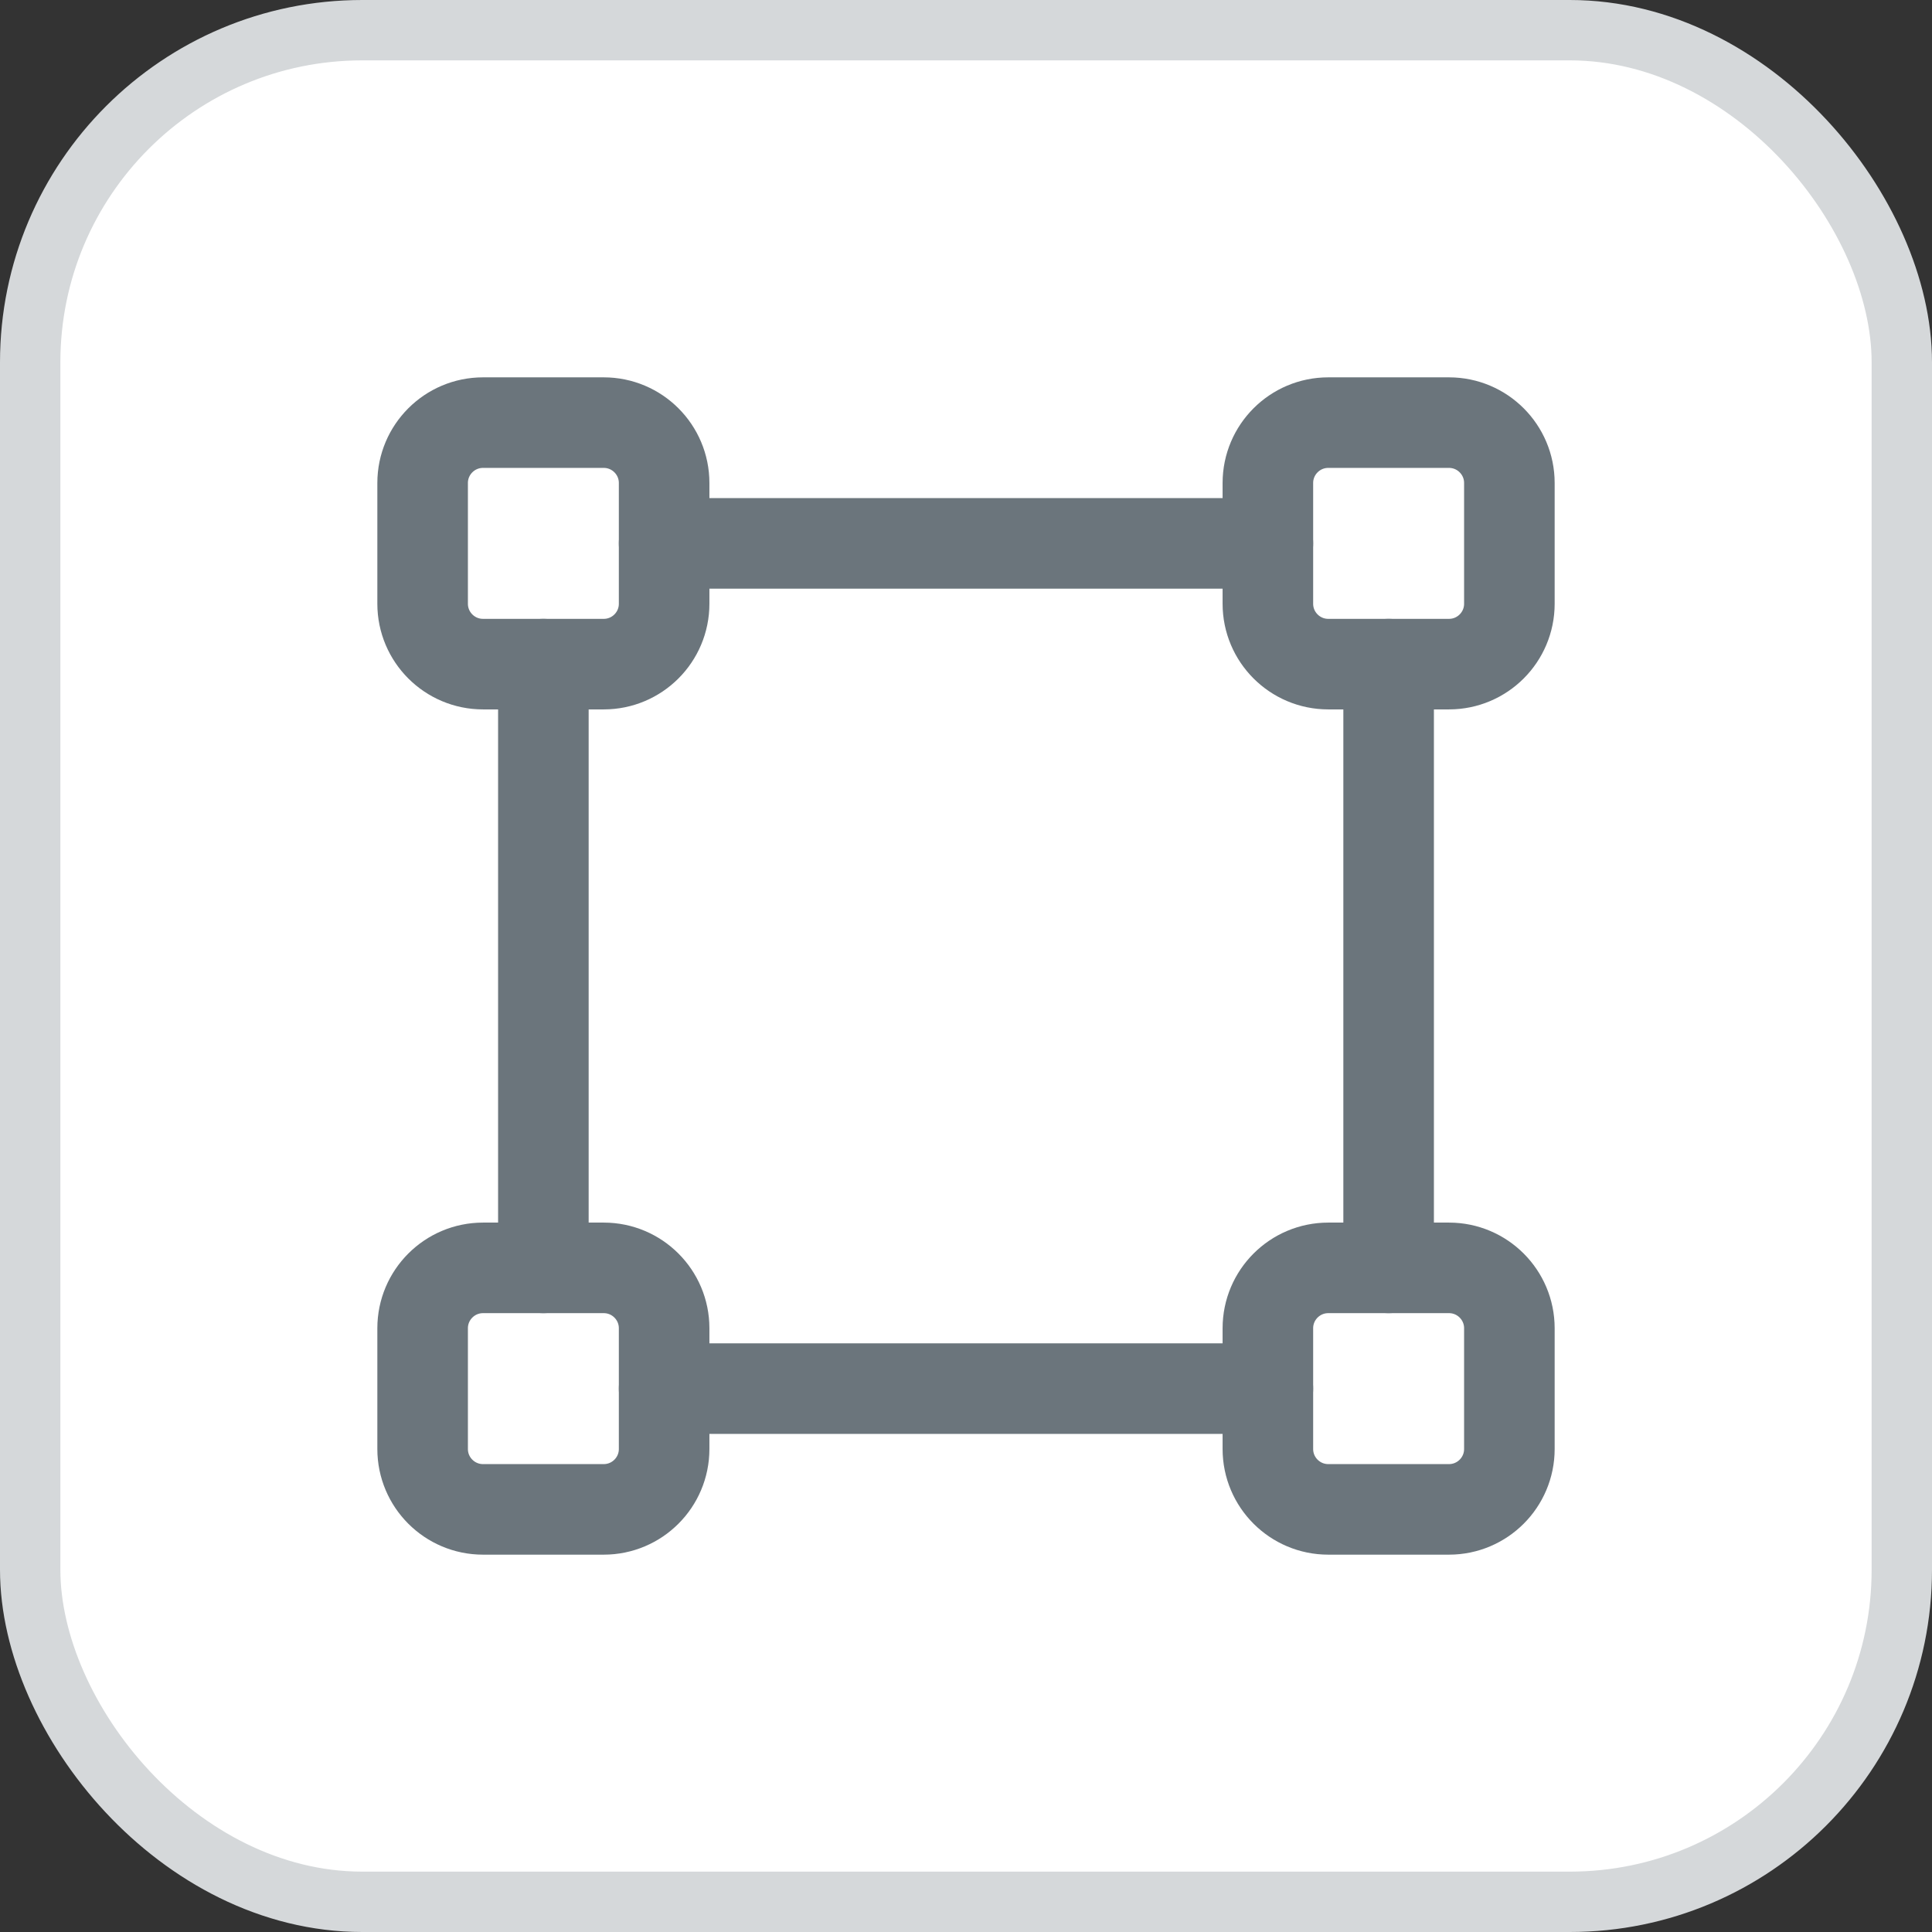 <svg width="32" height="32" viewBox="0 0 32 32" fill="none" xmlns="http://www.w3.org/2000/svg">
<rect x="0" y="0" width="32" height="32" fill="#333333" stroke="none"/>
<rect x="0.5" y="0.5" width="31" height="31" rx="5.5" fill="white"/>
<path d="M9 11V21" stroke="#6B757C" stroke-width="1.5" stroke-linecap="round" stroke-linejoin="round"/>
<path d="M23 21V11" stroke="#6B757C" stroke-width="1.5" stroke-linecap="round" stroke-linejoin="round"/>
<path fill-rule="evenodd" clip-rule="evenodd" d="M24 25H22C21.448 25 21 24.552 21 24V22C21 21.448 21.448 21 22 21H24C24.552 21 25 21.448 25 22V24C25 24.552 24.552 25 24 25Z" stroke="#6B757C" stroke-width="1.5" stroke-linecap="round" stroke-linejoin="round"/>
<path fill-rule="evenodd" clip-rule="evenodd" d="M10 25H8C7.448 25 7 24.552 7 24V22C7 21.448 7.448 21 8 21H10C10.552 21 11 21.448 11 22V24C11 24.552 10.552 25 10 25Z" stroke="#6B757C" stroke-width="1.5" stroke-linecap="round" stroke-linejoin="round"/>
<path fill-rule="evenodd" clip-rule="evenodd" d="M24 11H22C21.448 11 21 10.552 21 10V8C21 7.448 21.448 7 22 7H24C24.552 7 25 7.448 25 8V10C25 10.552 24.552 11 24 11Z" stroke="#6B757C" stroke-width="1.5" stroke-linecap="round" stroke-linejoin="round"/>
<path fill-rule="evenodd" clip-rule="evenodd" d="M10 11H8C7.448 11 7 10.552 7 10V8C7 7.448 7.448 7 8 7H10C10.552 7 11 7.448 11 8V10C11 10.552 10.552 11 10 11Z" stroke="#6B757C" stroke-width="1.5" stroke-linecap="round" stroke-linejoin="round"/>
<path d="M11 23H21" stroke="#6B757C" stroke-width="1.5" stroke-linecap="round" stroke-linejoin="round"/>
<path d="M21 9H11" stroke="#6B757C" stroke-width="1.5" stroke-linecap="round" stroke-linejoin="round"/>
<rect x="0.5" y="0.5" width="31" height="31" rx="5.5" stroke="#D5D8DA"/>
</svg>
